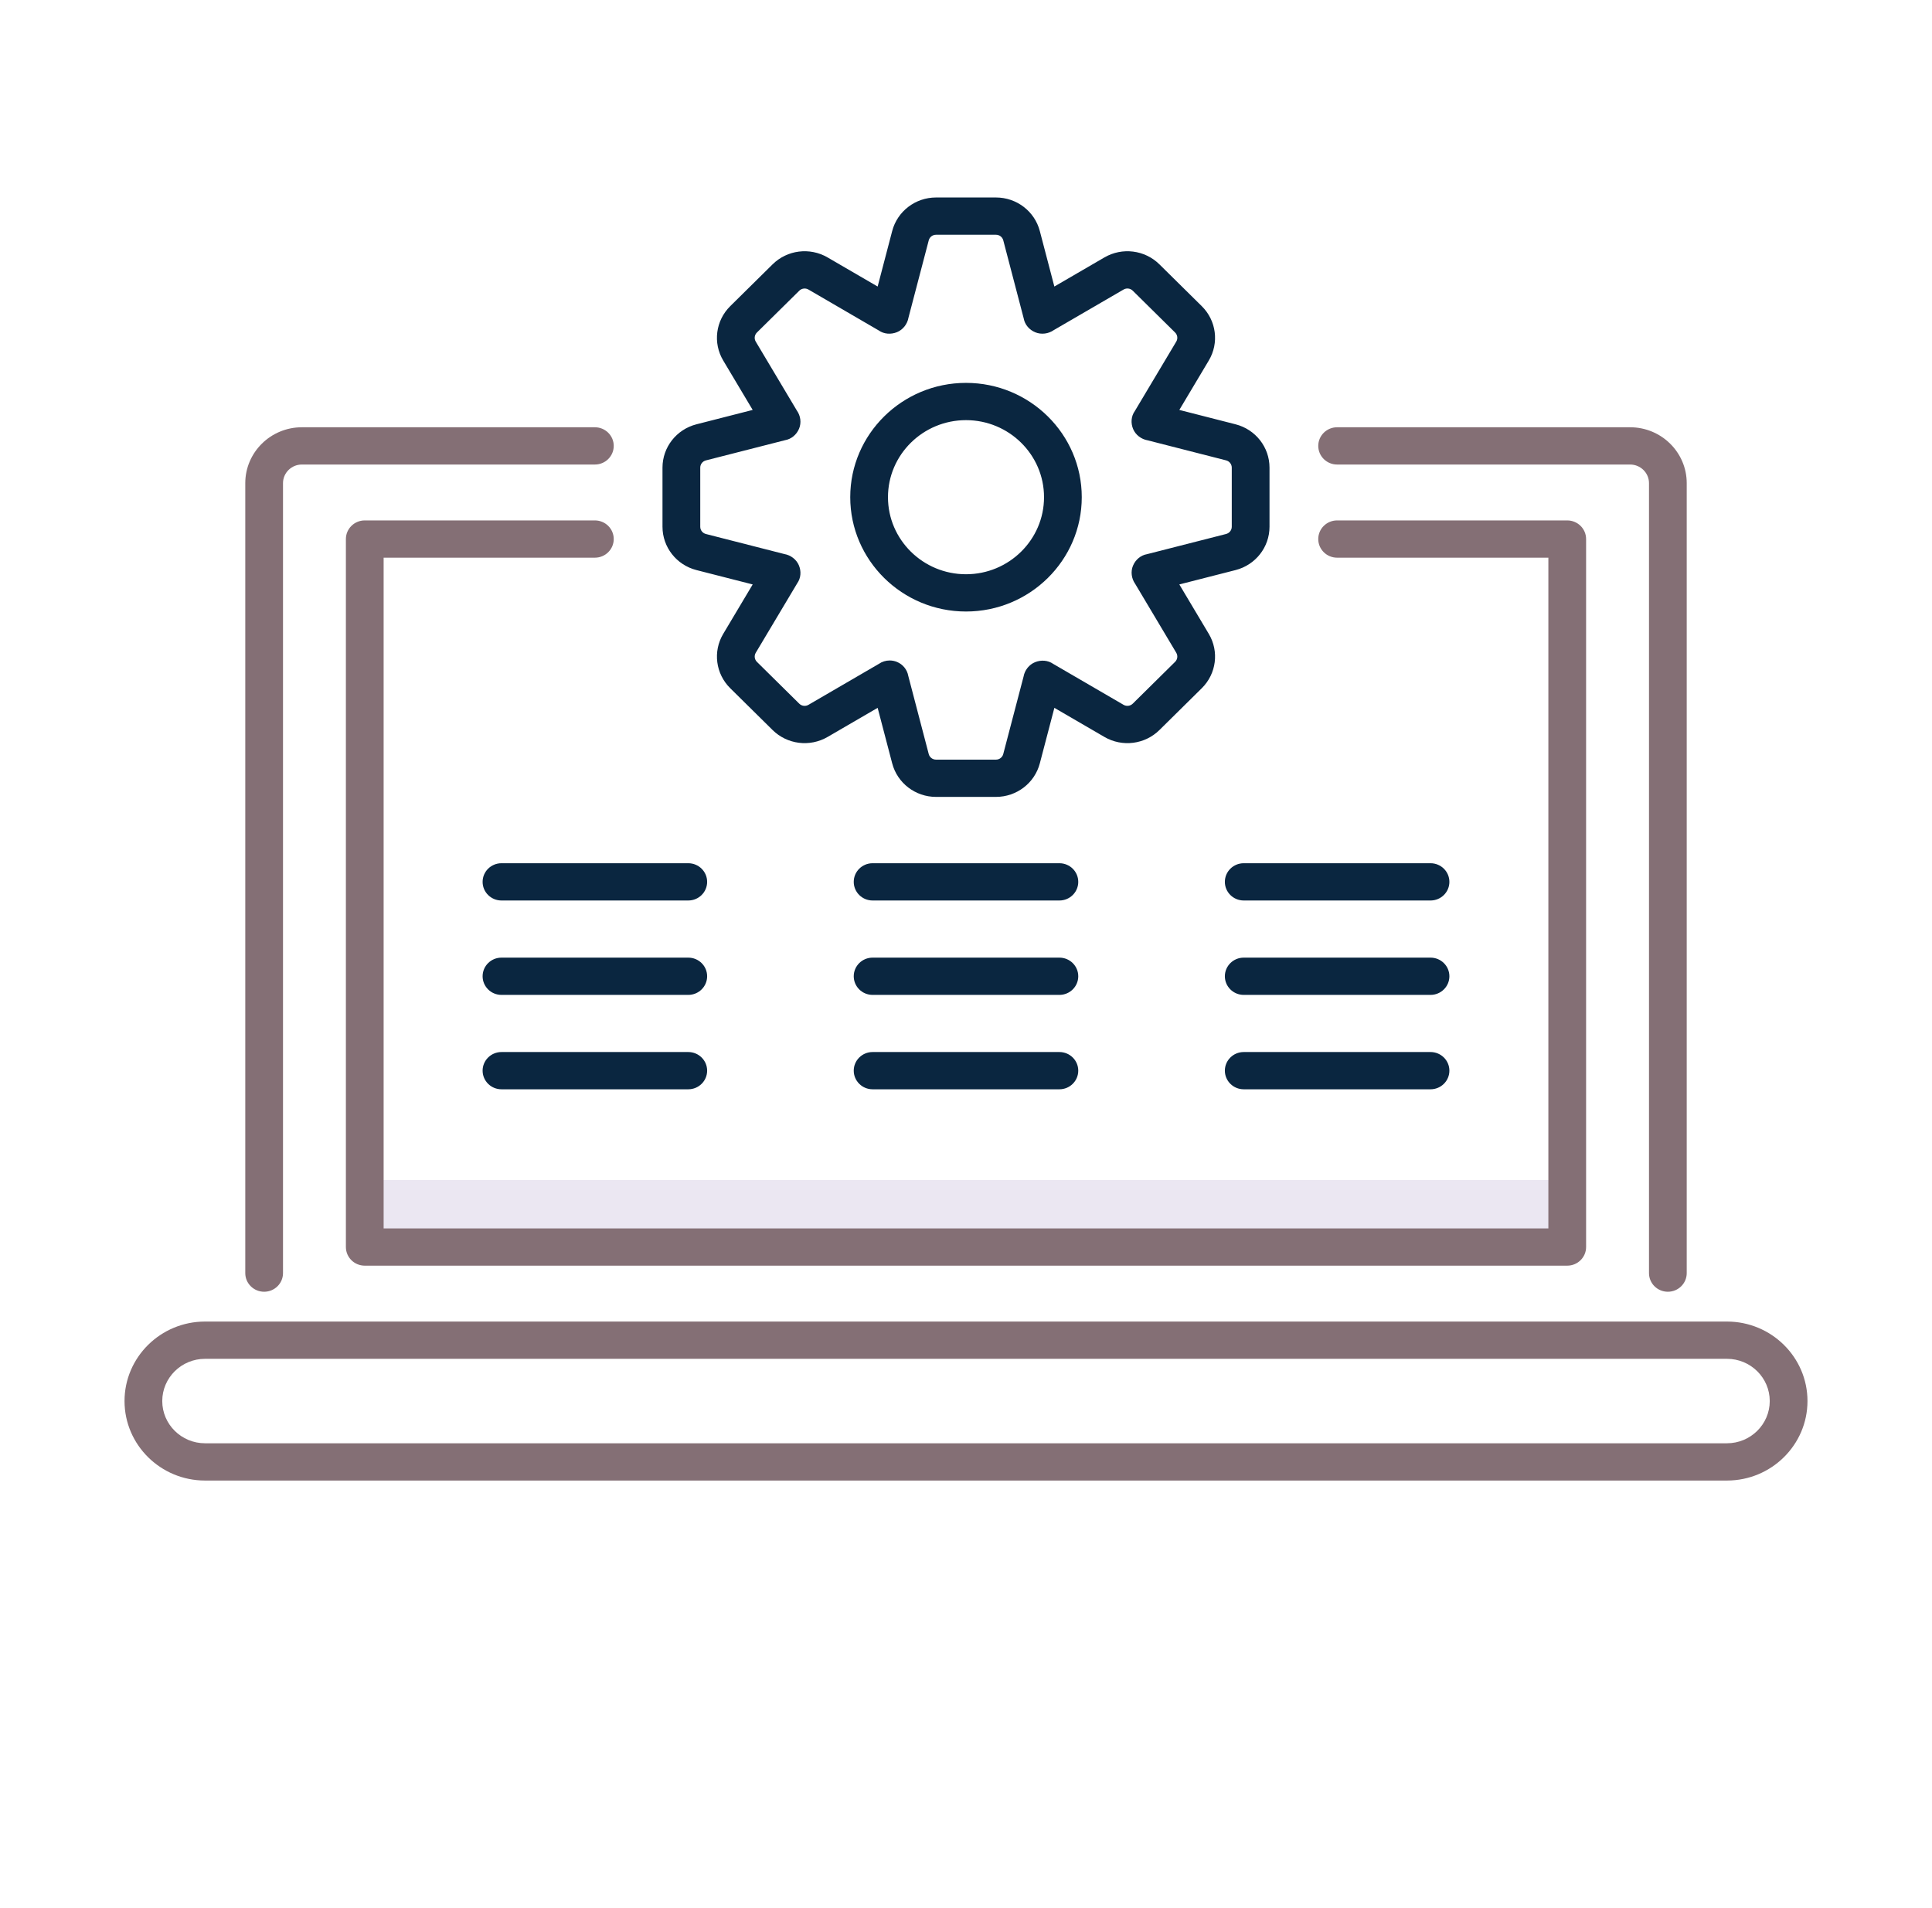 <svg width="240" height="237" viewBox="0 0 240 237" fill="none" xmlns="http://www.w3.org/2000/svg">
<path d="M194.687 146.593H45.312V154.914H194.687V146.593Z" fill="#EBE7F2"/>
<path d="M166.103 57.707H202.5C203.792 57.707 204.844 58.745 204.844 60.021V158.154C204.844 159.433 205.893 160.469 207.188 160.469C208.482 160.469 209.531 159.433 209.531 158.154V60.021C209.531 56.192 206.378 53.078 202.5 53.078H166.103C164.808 53.078 163.759 54.114 163.759 55.392C163.759 56.671 164.808 57.707 166.103 57.707Z" fill="#846F75"/>
<path d="M32.812 160.469C34.107 160.469 35.156 159.433 35.156 158.154V60.021C35.156 58.745 36.208 57.707 37.5 57.707H73.897C75.192 57.707 76.241 56.671 76.241 55.392C76.241 54.114 75.192 53.078 73.897 53.078H37.5C33.623 53.078 30.469 56.192 30.469 60.021V158.154C30.469 159.433 31.518 160.469 32.812 160.469Z" fill="#846F75"/>
<path d="M166.102 69.279H192.344V152.599H47.656V69.279H73.897C75.192 69.279 76.241 68.243 76.241 66.965C76.241 65.686 75.192 64.65 73.897 64.65H45.312C44.017 64.65 42.968 65.686 42.968 66.965V154.914C42.968 156.192 44.017 157.228 45.312 157.228H194.687C195.981 157.228 197.031 156.192 197.031 154.914V66.965C197.031 65.686 195.981 64.65 194.687 64.65H166.101C164.807 64.65 163.758 65.686 163.758 66.965C163.758 68.243 164.808 69.279 166.102 69.279Z" fill="#846F75"/>
<path d="M214.531 164.172H25.469C19.956 164.172 15.469 168.602 15.469 174.047C15.469 179.492 19.955 183.922 25.469 183.922H214.532C220.045 183.922 224.532 179.492 224.532 174.047C224.532 168.602 220.045 164.172 214.531 164.172ZM214.531 179.293H25.469C22.539 179.293 20.156 176.94 20.156 174.047C20.156 171.154 22.539 168.801 25.469 168.801H214.532C217.462 168.801 219.845 171.154 219.845 174.047C219.845 176.94 217.461 179.293 214.531 179.293Z" fill="#846F75"/>
<path d="M123.721 98.996H116.279C113.715 98.996 111.474 97.284 110.832 94.833L109.024 87.933L102.804 91.549C100.597 92.834 97.785 92.48 95.973 90.689L90.71 85.492C88.897 83.703 88.539 80.928 89.84 78.746L93.502 72.603L86.514 70.818C84.032 70.182 82.297 67.971 82.297 65.439V58.09C82.297 55.557 84.032 53.345 86.514 52.71L93.501 50.924L89.839 44.783C88.537 42.602 88.896 39.826 90.709 38.036L95.972 32.839C97.784 31.047 100.594 30.693 102.804 31.979L109.024 35.595L110.832 28.695C111.475 26.245 113.715 24.532 116.279 24.532H123.721C126.285 24.532 128.526 26.245 129.168 28.695L130.976 35.595L137.196 31.979C139.406 30.695 142.216 31.047 144.029 32.84L149.291 38.036C151.104 39.827 151.462 42.601 150.162 44.782L146.5 50.924L153.487 52.71C155.969 53.345 157.703 55.556 157.703 58.09V65.439C157.703 67.97 155.97 70.182 153.487 70.818L146.5 72.603L150.162 78.746C151.463 80.929 151.104 83.703 149.292 85.493L144.03 90.689C142.217 92.481 139.409 92.835 137.197 91.549L130.978 87.933L129.17 94.832C128.526 97.284 126.286 98.996 123.721 98.996ZM110.521 82.049C110.826 82.049 111.131 82.108 111.421 82.226C112.162 82.531 112.692 83.188 112.83 83.967L115.37 93.671C115.477 94.081 115.851 94.367 116.278 94.367H123.72C124.148 94.367 124.522 94.081 124.628 93.671L127.15 84.05C127.287 83.265 127.831 82.565 128.576 82.261C129.322 81.957 130.18 82.014 130.837 82.475L139.573 87.558C139.942 87.771 140.411 87.712 140.713 87.415L145.975 82.218C146.278 81.92 146.337 81.457 146.121 81.092L141.015 72.528C140.555 71.879 140.437 71.005 140.745 70.272C141.052 69.541 141.694 68.978 142.484 68.843L152.311 66.335C152.724 66.228 153.014 65.859 153.014 65.437V58.088C153.014 57.666 152.725 57.297 152.311 57.191C152.311 57.19 152.311 57.19 152.311 57.19L142.567 54.7C141.774 54.565 141.066 54.027 140.759 53.292C140.452 52.557 140.507 51.709 140.973 51.061L146.121 42.433C146.337 42.069 146.277 41.605 145.975 41.307L140.713 36.111C140.41 35.812 139.942 35.753 139.574 35.968L130.901 41.01C130.245 41.47 129.364 41.587 128.619 41.285C127.875 40.982 127.308 40.343 127.17 39.56L124.63 29.855C124.523 29.447 124.149 29.161 123.722 29.161H116.28C115.852 29.161 115.478 29.447 115.372 29.856L112.85 39.478C112.712 40.261 112.167 40.962 111.423 41.265C110.677 41.566 109.819 41.513 109.163 41.052L100.428 35.969C100.06 35.755 99.591 35.815 99.29 36.112L94.026 41.309C93.724 41.608 93.664 42.071 93.88 42.435L98.987 50.999C99.453 51.647 99.57 52.519 99.263 53.254C98.957 53.989 98.311 54.548 97.518 54.684L87.691 57.193C87.277 57.298 86.988 57.669 86.988 58.091V65.44C86.988 65.862 87.278 66.23 87.692 66.338L97.435 68.827C98.226 68.962 98.933 69.497 99.241 70.229C99.548 70.96 99.498 71.805 99.037 72.454L93.881 81.095C93.665 81.459 93.725 81.921 94.026 82.219L99.29 87.417C99.591 87.714 100.06 87.774 100.429 87.559L109.18 82.467C109.577 82.191 110.047 82.049 110.521 82.049ZM120 75.966C112.071 75.966 105.62 69.595 105.62 61.764C105.62 53.934 112.071 47.564 120 47.564C127.929 47.564 134.38 53.934 134.38 61.764C134.38 69.595 127.929 75.966 120 75.966ZM120 52.193C114.655 52.193 110.307 56.486 110.307 61.764C110.307 67.042 114.655 71.337 120 71.337C125.345 71.337 129.693 67.042 129.693 61.764C129.693 56.486 125.345 52.193 120 52.193Z" fill="#0A2640"/>
<path d="M85.499 111.865H62.296C61.001 111.865 59.952 110.829 59.952 109.551C59.952 108.272 61.001 107.236 62.296 107.236H85.499C86.794 107.236 87.843 108.272 87.843 109.551C87.843 110.829 86.794 111.865 85.499 111.865Z" fill="#0A2640"/>
<path d="M85.499 123.592H62.296C61.001 123.592 59.952 122.556 59.952 121.277C59.952 119.999 61.001 118.963 62.296 118.963H85.499C86.794 118.963 87.843 119.999 87.843 121.277C87.843 122.556 86.794 123.592 85.499 123.592Z" fill="#0A2640"/>
<path d="M85.499 135.319H62.296C61.001 135.319 59.952 134.283 59.952 133.004C59.952 131.726 61.001 130.69 62.296 130.69H85.499C86.794 130.69 87.843 131.726 87.843 133.004C87.843 134.283 86.794 135.319 85.499 135.319Z" fill="#0A2640"/>
<path d="M131.602 111.865H108.398C107.104 111.865 106.055 110.829 106.055 109.551C106.055 108.272 107.104 107.236 108.398 107.236H131.602C132.896 107.236 133.945 108.272 133.945 109.551C133.945 110.829 132.896 111.865 131.602 111.865Z" fill="#0A2640"/>
<path d="M131.602 123.592H108.398C107.104 123.592 106.055 122.556 106.055 121.277C106.055 119.999 107.104 118.963 108.398 118.963H131.602C132.896 118.963 133.945 119.999 133.945 121.277C133.945 122.556 132.896 123.592 131.602 123.592Z" fill="#0A2640"/>
<path d="M131.602 135.319H108.398C107.104 135.319 106.055 134.283 106.055 133.004C106.055 131.726 107.104 130.69 108.398 130.69H131.602C132.896 130.69 133.945 131.726 133.945 133.004C133.945 134.283 132.896 135.319 131.602 135.319Z" fill="#0A2640"/>
<path d="M177.704 111.865H154.501C153.206 111.865 152.157 110.829 152.157 109.551C152.157 108.272 153.206 107.236 154.501 107.236H177.704C178.999 107.236 180.048 108.272 180.048 109.551C180.048 110.829 178.999 111.865 177.704 111.865Z" fill="#0A2640"/>
<path d="M177.704 123.592H154.501C153.206 123.592 152.157 122.556 152.157 121.277C152.157 119.999 153.206 118.963 154.501 118.963H177.704C178.999 118.963 180.048 119.999 180.048 121.277C180.048 122.556 178.999 123.592 177.704 123.592Z" fill="#0A2640"/>
<path d="M177.704 135.319H154.501C153.206 135.319 152.157 134.283 152.157 133.004C152.157 131.726 153.206 130.69 154.501 130.69H177.704C178.999 130.69 180.048 131.726 180.048 133.004C180.048 134.283 178.999 135.319 177.704 135.319Z" fill="#0A2640"/>
</svg>

